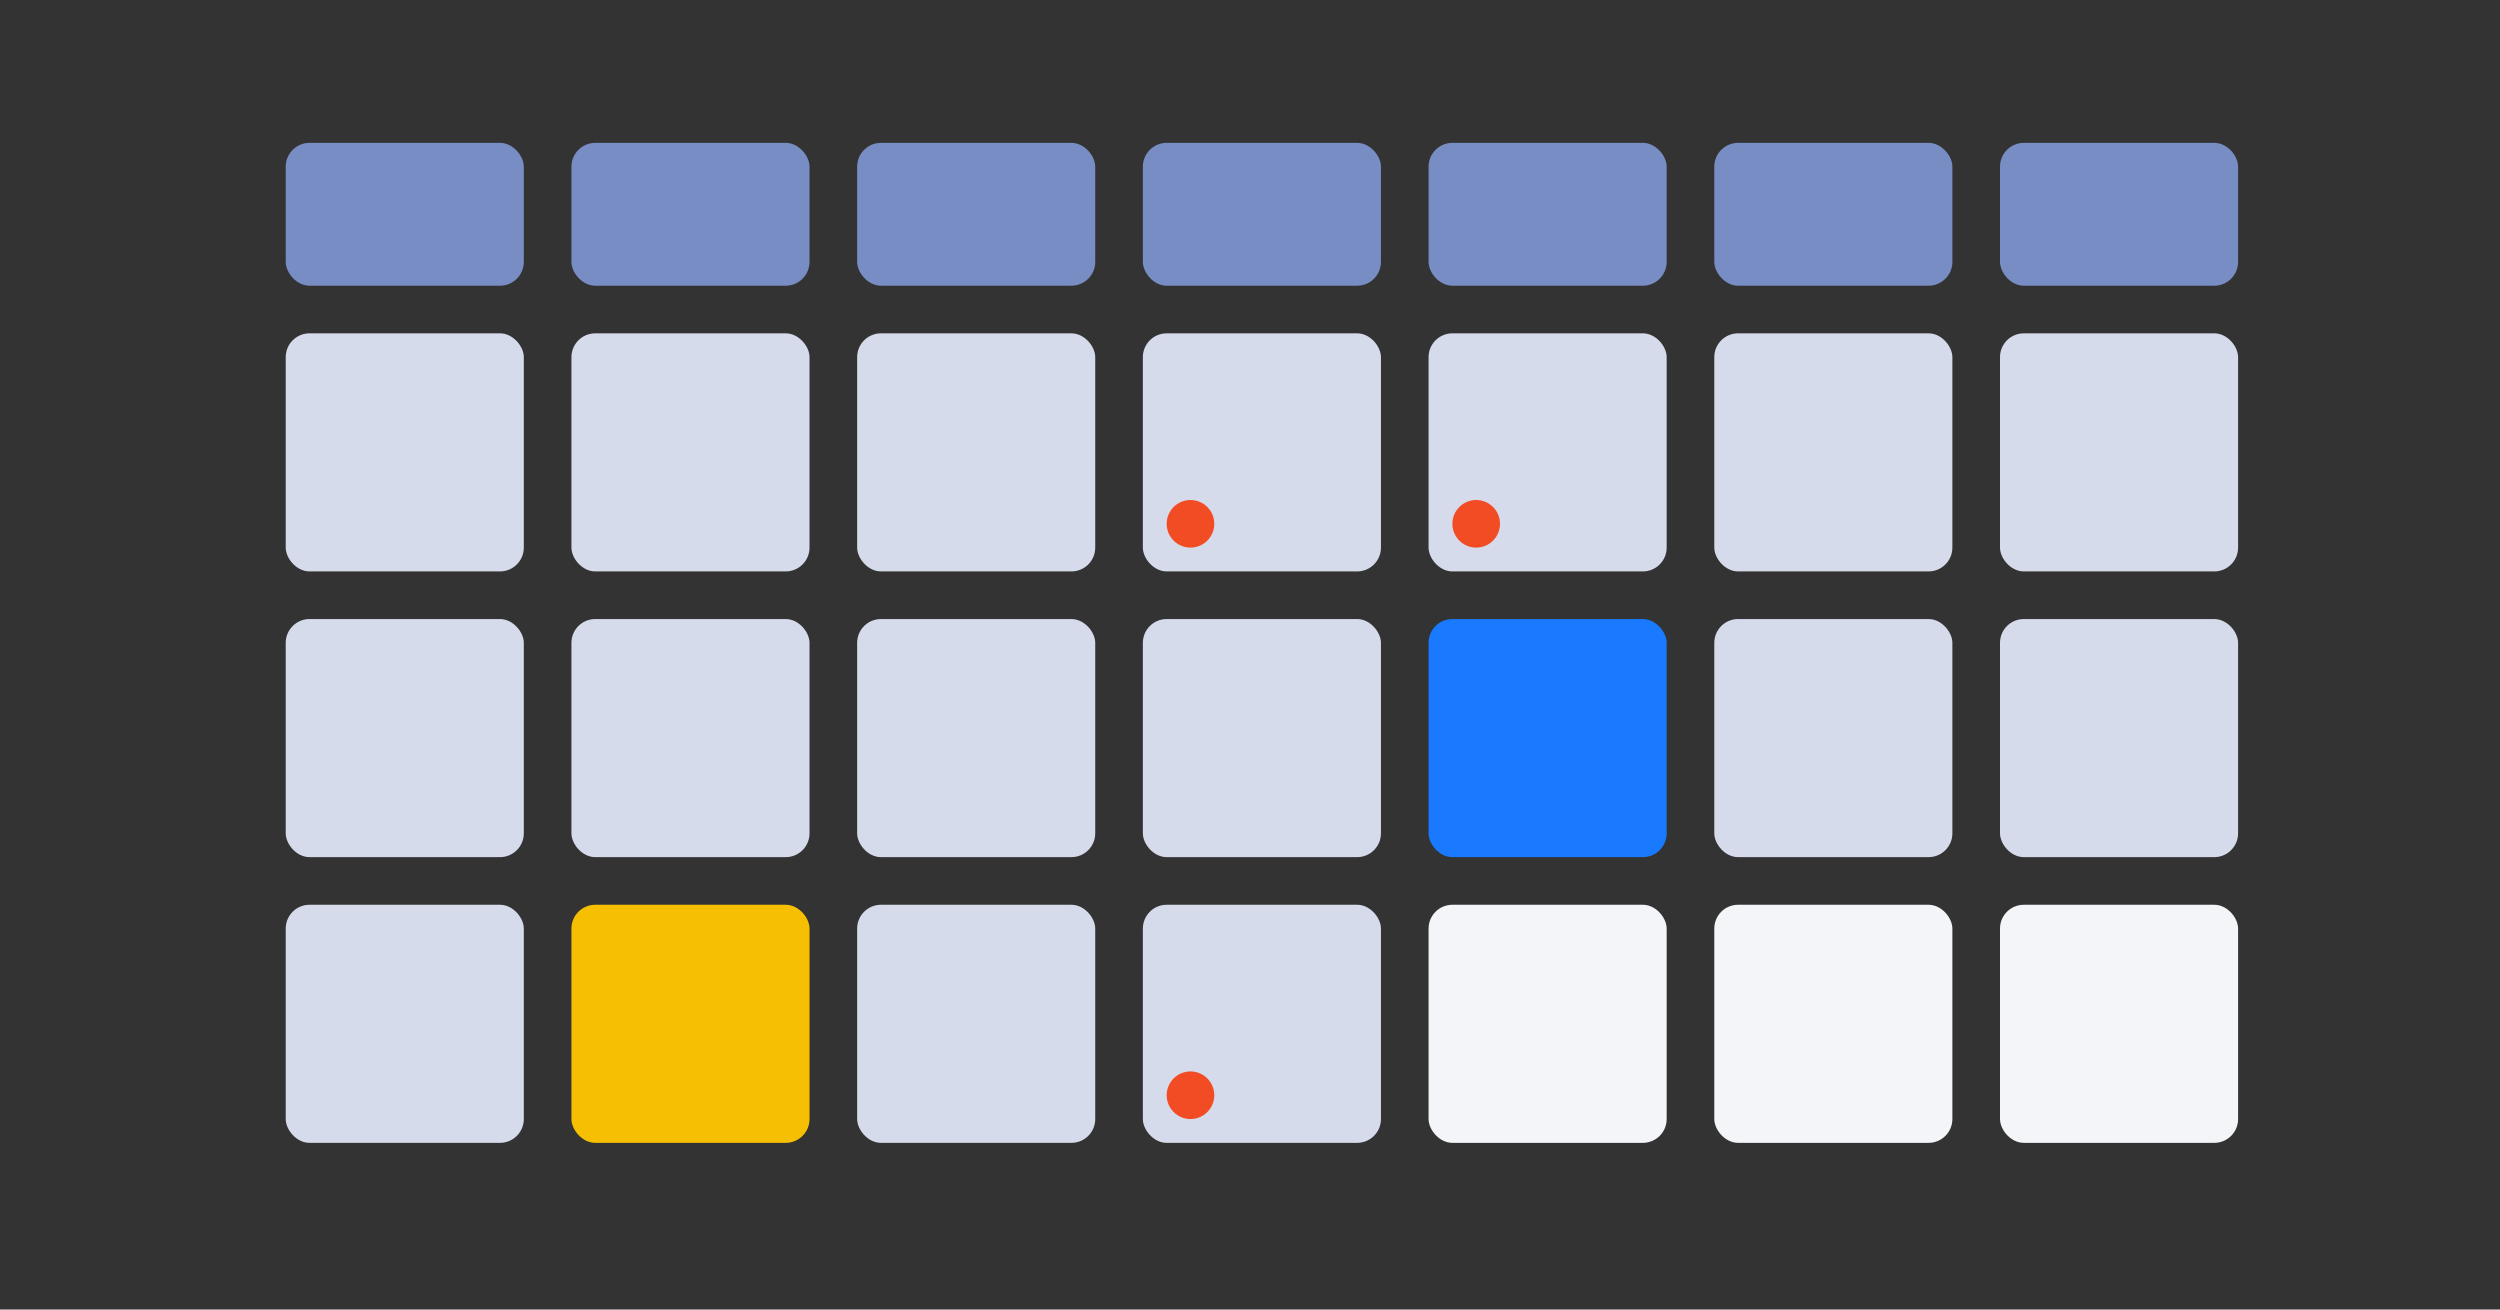 <?xml version="1.0" encoding="UTF-8"?>
<svg width="105px" height="55px" viewBox="0 0 105 55" version="1.1" xmlns="http://www.w3.org/2000/svg" xmlns:xlink="http://www.w3.org/1999/xlink">
    <rect x="0" y="0" width="105" height="55" fill="#333333" stroke="none"/>
    <title>time.task-calendar</title>
    <g id="nora" stroke="none" stroke-width="1" fill="none" fill-rule="evenodd">
        <g id="-构件概览图九" transform="translate(-442, -412)">
            <g id="time.task-calendar" transform="translate(442, 412)">
                <rect id="矩形" x="0" y="0" width="105" height="55" rx="4"></rect>
                <g id="编组-9" transform="translate(12, 6)">
                    <rect id="矩形备份-76" fill="#778DC3" x="0" y="0" width="10" height="6" rx="1"></rect>
                    <rect id="矩形备份-83" fill="#D6DBEC" x="0" y="8" width="10" height="10" rx="1"></rect>
                    <rect id="矩形备份-90" fill="#D6DBEC" x="0" y="20" width="10" height="10" rx="1"></rect>
                    <rect id="矩形备份-97" fill="#D6DBEC" x="0" y="32" width="10" height="10" rx="1"></rect>
                    <rect id="矩形备份-77" fill="#778DC3" x="12" y="0" width="10" height="6" rx="1"></rect>
                    <rect id="矩形备份-84" fill="#D6DBEC" x="12" y="8" width="10" height="10" rx="1"></rect>
                    <rect id="矩形备份-91" fill="#D6DBEC" x="12" y="20" width="10" height="10" rx="1"></rect>
                    <rect id="矩形备份-98" fill="#F7BF02" x="12" y="32" width="10" height="10" rx="1"></rect>
                    <rect id="矩形备份-78" fill="#778DC3" x="24" y="0" width="10" height="6" rx="1"></rect>
                    <rect id="矩形备份-85" fill="#D6DBEC" x="24" y="8" width="10" height="10" rx="1"></rect>
                    <rect id="矩形备份-92" fill="#D6DBEC" x="24" y="20" width="10" height="10" rx="1"></rect>
                    <rect id="矩形备份-99" fill="#D6DBEC" x="24" y="32" width="10" height="10" rx="1"></rect>
                    <rect id="矩形备份-79" fill="#778DC3" x="36" y="0" width="10" height="6" rx="1"></rect>
                    <rect id="矩形备份-86" fill="#D6DBEC" x="36" y="8" width="10" height="10" rx="1"></rect>
                    <rect id="矩形备份-93" fill="#D6DBEC" x="36" y="20" width="10" height="10" rx="1"></rect>
                    <rect id="矩形备份-100" fill="#D6DBEC" x="36" y="32" width="10" height="10" rx="1"></rect>
                    <rect id="矩形备份-80" fill="#778DC3" x="48" y="0" width="10" height="6" rx="1"></rect>
                    <rect id="矩形备份-87" fill="#D6DBEC" x="48" y="8" width="10" height="10" rx="1"></rect>
                    <rect id="矩形备份-94" fill="#1A7AFF" x="48" y="20" width="10" height="10" rx="1"></rect>
                    <rect id="矩形备份-101" fill="#F4F5F9" x="48" y="32" width="10" height="10" rx="1"></rect>
                    <rect id="矩形备份-81" fill="#778DC3" x="60" y="0" width="10" height="6" rx="1"></rect>
                    <rect id="矩形备份-88" fill="#D6DBEC" x="60" y="8" width="10" height="10" rx="1"></rect>
                    <rect id="矩形备份-95" fill="#D6DBEC" x="60" y="20" width="10" height="10" rx="1"></rect>
                    <rect id="矩形备份-114" fill="#F4F5F9" x="60" y="32" width="10" height="10" rx="1"></rect>
                    <rect id="矩形备份-82" fill="#778DC3" x="72" y="0" width="10" height="6" rx="1"></rect>
                    <rect id="矩形备份-89" fill="#D6DBEC" x="72" y="8" width="10" height="10" rx="1"></rect>
                    <rect id="矩形备份-96" fill="#D6DBEC" x="72" y="20" width="10" height="10" rx="1"></rect>
                    <rect id="矩形备份-115" fill="#F4F5F9" x="72" y="32" width="10" height="10" rx="1"></rect>
                </g>
                <circle id="椭圆形" fill="#F24C25" cx="50" cy="22" r="1"></circle>
                <circle id="椭圆形备份-25" fill="#F24C25" cx="62" cy="22" r="1"></circle>
                <circle id="椭圆形备份-26" fill="#F24C25" cx="50" cy="46" r="1"></circle>
            </g>
        </g>
    </g>
</svg>